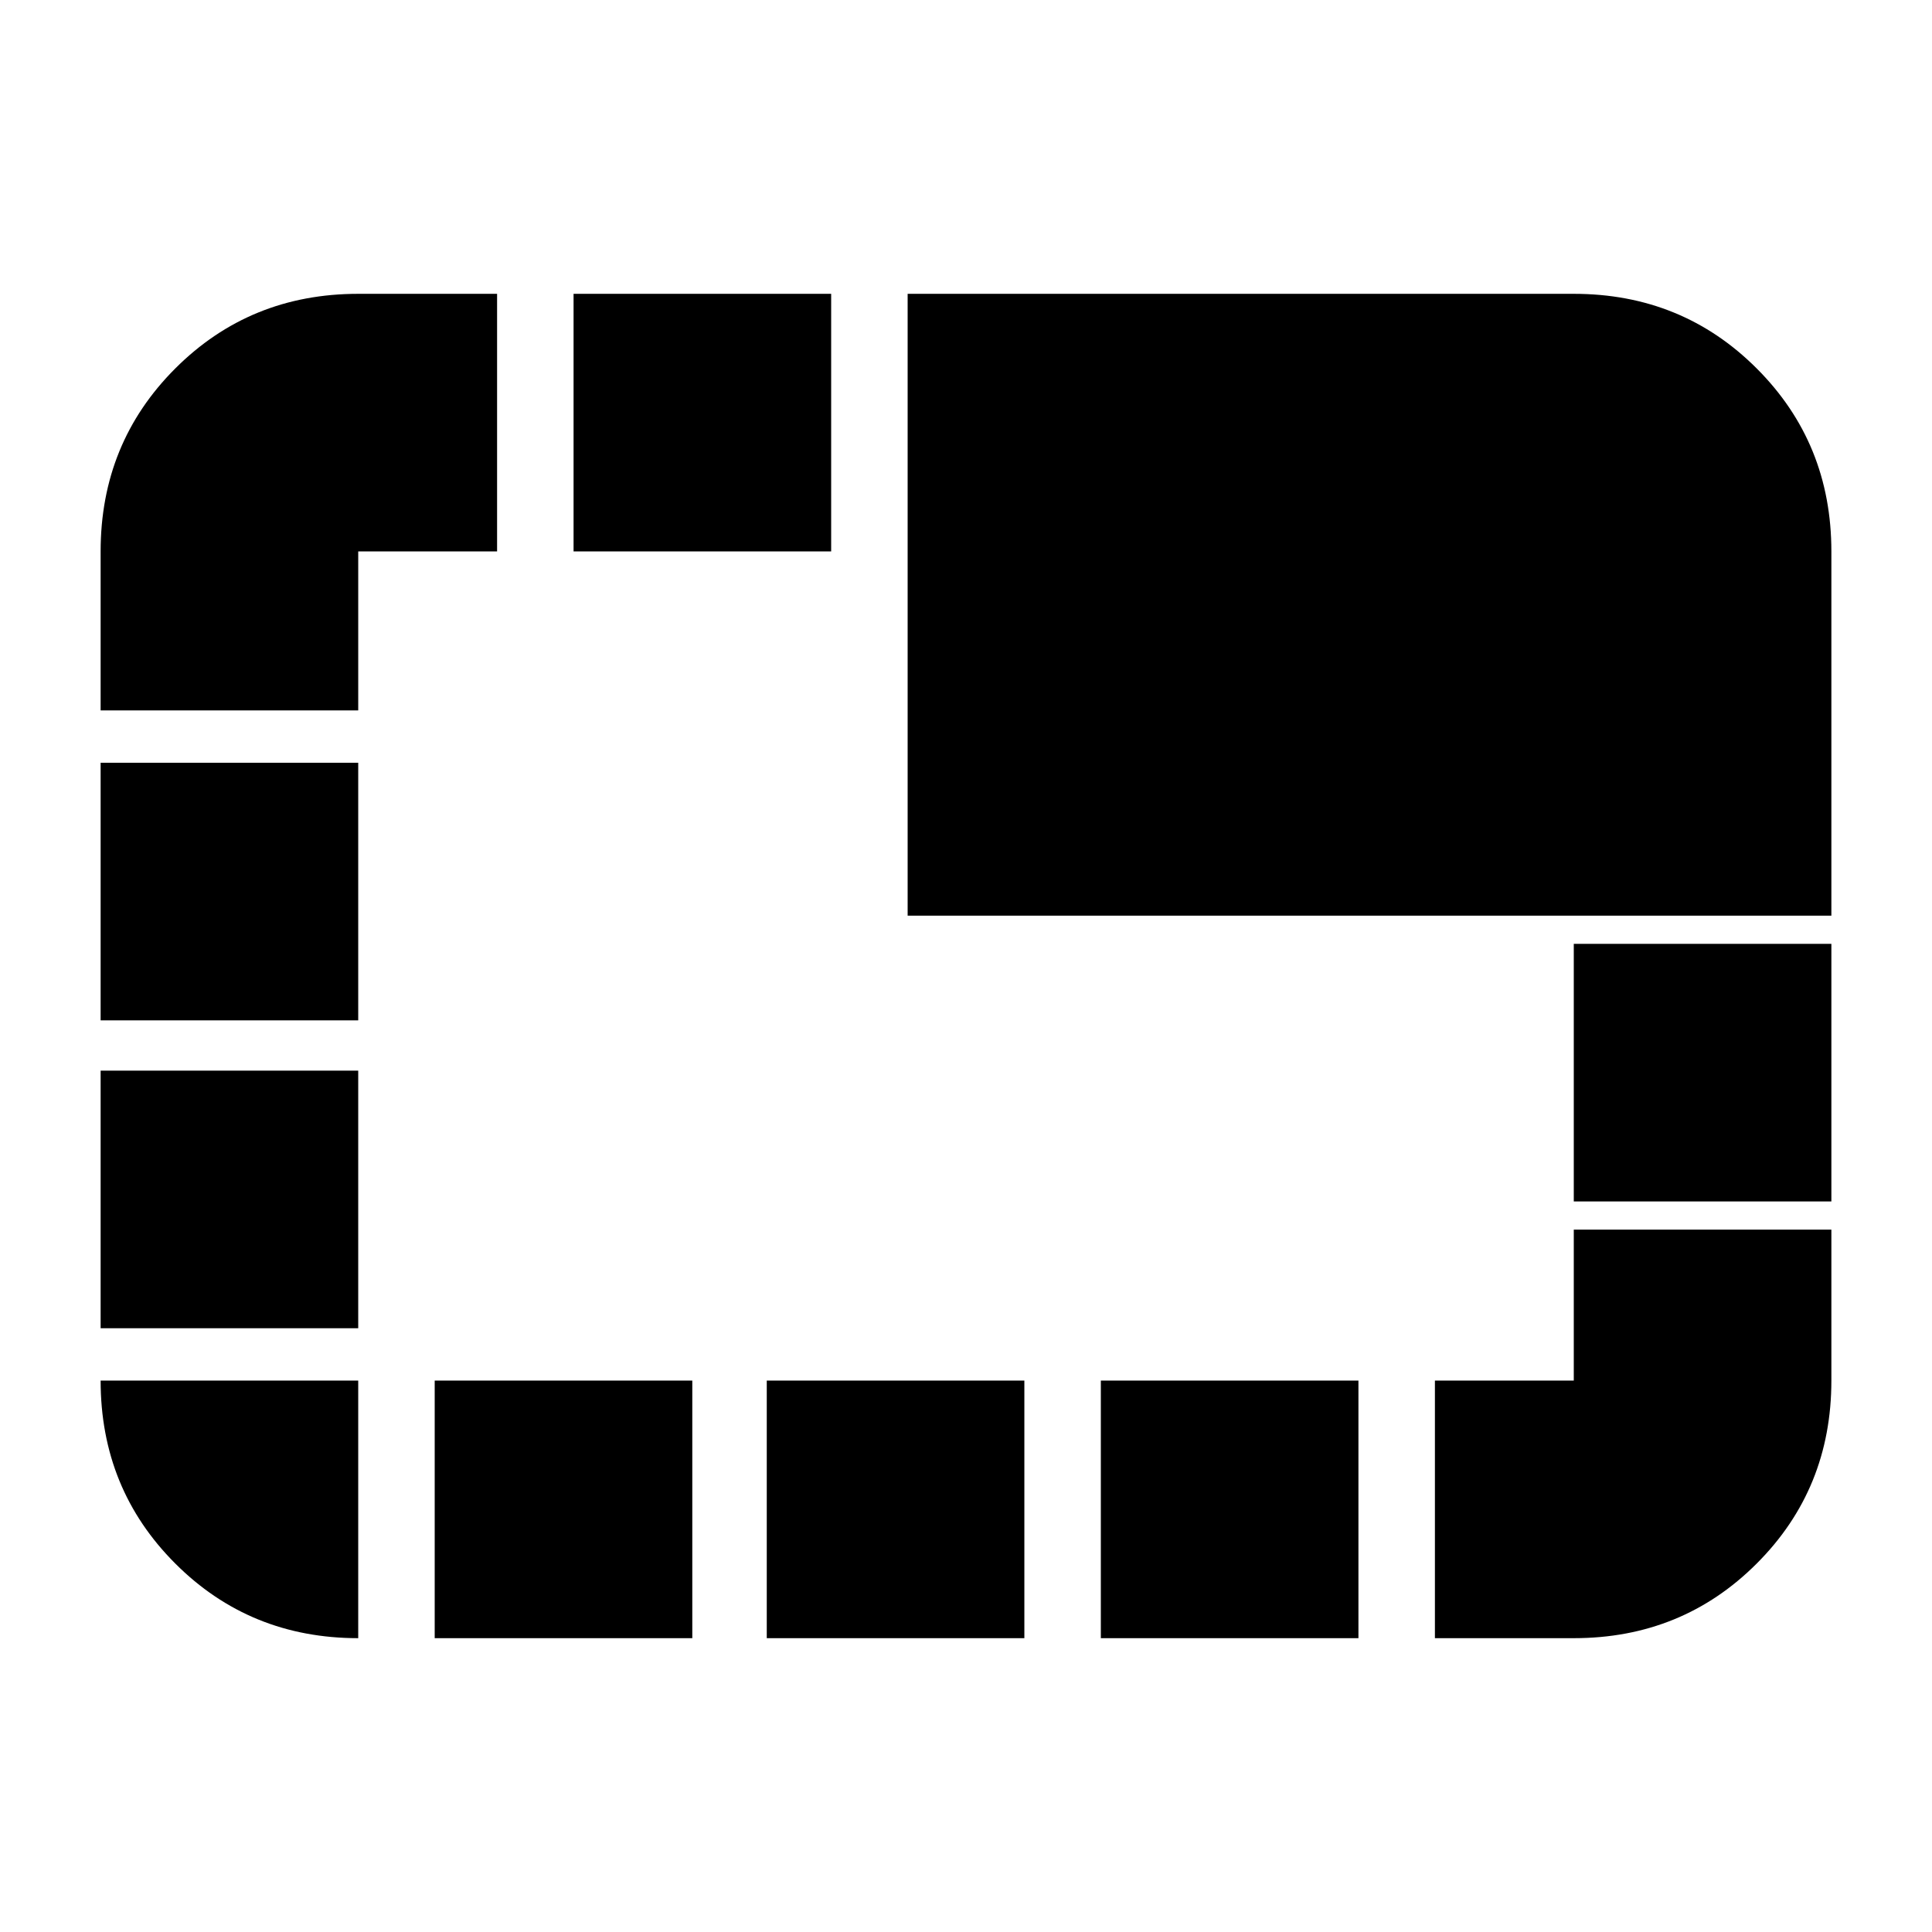 <svg xmlns="http://www.w3.org/2000/svg" height="20" viewBox="0 -960 960 960" width="20"><path d="M178-146q-53.82 0-90.91-37.09Q50-220.18 50-274h128v128ZM50-300v-128h128v128H50Zm0-153v-128h128v128H50Zm0-154v-79q0-53.83 37.09-90.91Q124.18-814 178-814h69v128h-69v79H50Zm166 461v-128h128v128H216Zm69-540v-128h128v128H285Zm96 540v-128h128v128H381Zm70-359v-309h331q53.83 0 90.91 37.09Q910-739.83 910-686v181H451Zm96 359v-128h128v128H547Zm166 0v-128h69v-75h128v75q0 53.82-37.09 90.91Q835.83-146 782-146h-69Zm69-217v-128h128v128H782Z"/></svg>